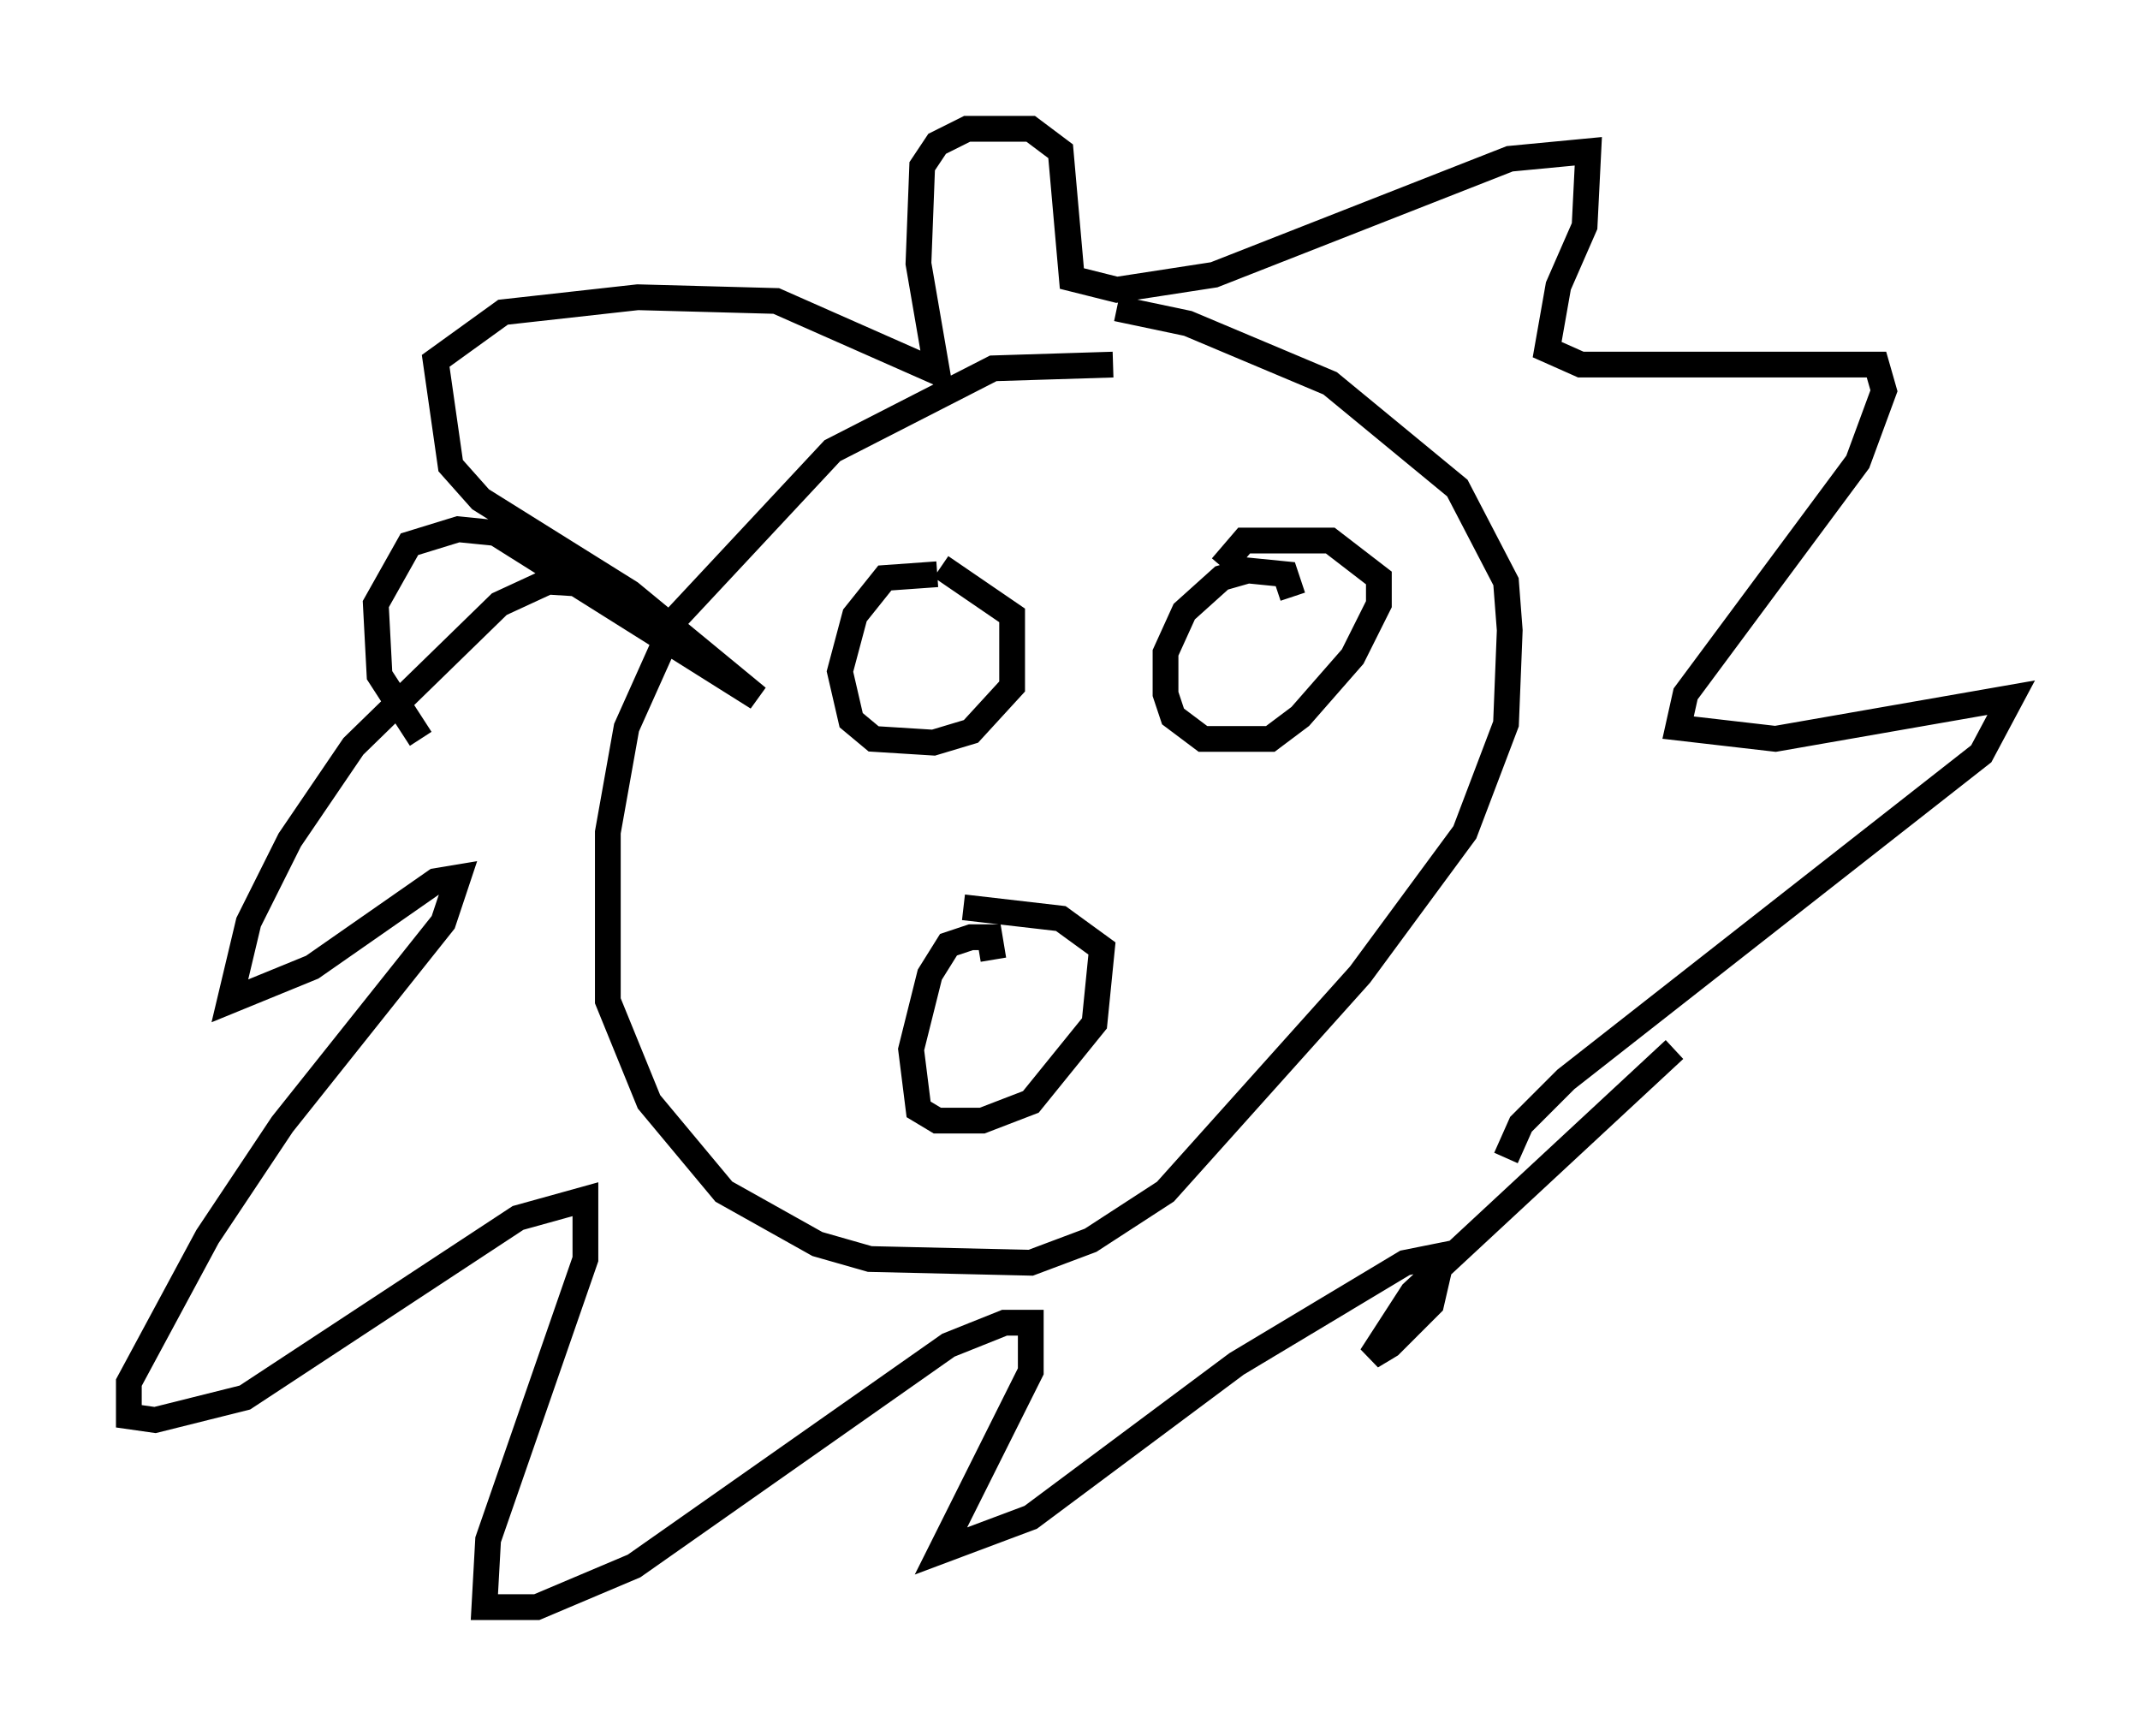 <?xml version="1.0" encoding="utf-8" ?>
<svg baseProfile="full" height="67.374" version="1.1" width="83.061" xmlns="http://www.w3.org/2000/svg" xmlns:ev="http://www.w3.org/2001/xml-events" xmlns:xlink="http://www.w3.org/1999/xlink"><defs /><rect fill="white" height="67.374" width="83.061" x="0" y="0" /><path d="M45.961, 16.039 m-2.76, -1.888 l-4.648, 0.145 -6.246, 3.196 l-6.101, 6.536 -1.888, 4.212 l-0.726, 4.067 0.0, 6.536 l1.598, 3.922 2.905, 3.486 l3.631, 2.034 2.034, 0.581 l6.246, 0.145 2.324, -0.872 l2.905, -1.888 7.553, -8.425 l4.067, -5.52 1.598, -4.212 l0.145, -3.631 -0.145, -1.888 l-1.888, -3.631 -4.939, -4.067 l-5.52, -2.324 -2.76, -0.581 m-27.017, 16.704 l-1.598, -2.469 -0.145, -2.76 l1.307, -2.324 1.888, -0.581 l1.453, 0.145 10.168, 6.391 l-4.939, -4.067 -5.81, -3.631 l-1.162, -1.307 -0.581, -4.067 l2.615, -1.888 5.229, -0.581 l5.374, 0.145 6.246, 2.76 l-0.726, -4.212 0.145, -3.777 l0.581, -0.872 1.162, -0.581 l2.469, 0.0 1.162, 0.872 l0.436, 4.939 1.743, 0.436 l3.777, -0.581 11.475, -4.503 l3.05, -0.291 -0.145, 2.905 l-1.017, 2.324 -0.436, 2.469 l1.307, 0.581 11.475, 0.0 l0.291, 1.017 -1.017, 2.76 l-6.682, 9.006 -0.291, 1.307 l3.777, 0.436 9.151, -1.598 l-1.162, 2.179 -16.123, 12.637 l-1.743, 1.743 -0.581, 1.307 m-34.86, -22.223 l-2.324, -0.145 -1.888, 0.872 l-5.665, 5.52 -2.469, 3.631 l-1.598, 3.196 -0.726, 3.05 l3.196, -1.307 4.793, -3.341 l0.872, -0.145 -0.581, 1.743 l-6.246, 7.844 -2.905, 4.358 l-3.05, 5.665 0.0, 1.307 l1.017, 0.145 3.486, -0.872 l10.603, -6.972 2.615, -0.726 l0.0, 2.324 -3.777, 10.894 l-0.145, 2.615 2.034, 0.0 l3.777, -1.598 12.201, -8.57 l2.179, -0.872 1.017, 0.0 l0.0, 1.888 -3.486, 6.972 l3.486, -1.307 7.989, -5.955 l6.536, -3.922 1.453, -0.291 l-0.436, 1.888 -1.598, 1.598 l-0.726, 0.436 1.598, -2.469 l10.168, -9.441 m-28.614, -18.447 l-2.034, 0.145 -1.162, 1.453 l-0.581, 2.179 0.436, 1.888 l0.872, 0.726 2.324, 0.145 l1.453, -0.436 1.598, -1.743 l0.0, -2.76 -2.76, -1.888 m13.654, 1.162 l-0.291, -0.872 -1.453, -0.145 l-1.017, 0.291 -1.453, 1.307 l-0.726, 1.598 0.0, 1.598 l0.291, 0.872 1.162, 0.872 l2.615, 0.0 1.162, -0.872 l2.034, -2.324 1.017, -2.034 l0.0, -1.017 -1.888, -1.453 l-3.341, 0.0 -0.872, 1.017 m-8.86, 15.251 l-0.145, -0.872 -0.726, 0.0 l-0.872, 0.291 -0.726, 1.162 l-0.726, 2.905 0.291, 2.324 l0.726, 0.436 1.743, 0.0 l1.888, -0.726 2.469, -3.05 l0.291, -2.905 -1.598, -1.162 l-3.777, -0.436 " fill="none" stroke="black" stroke-width="1" /></svg>